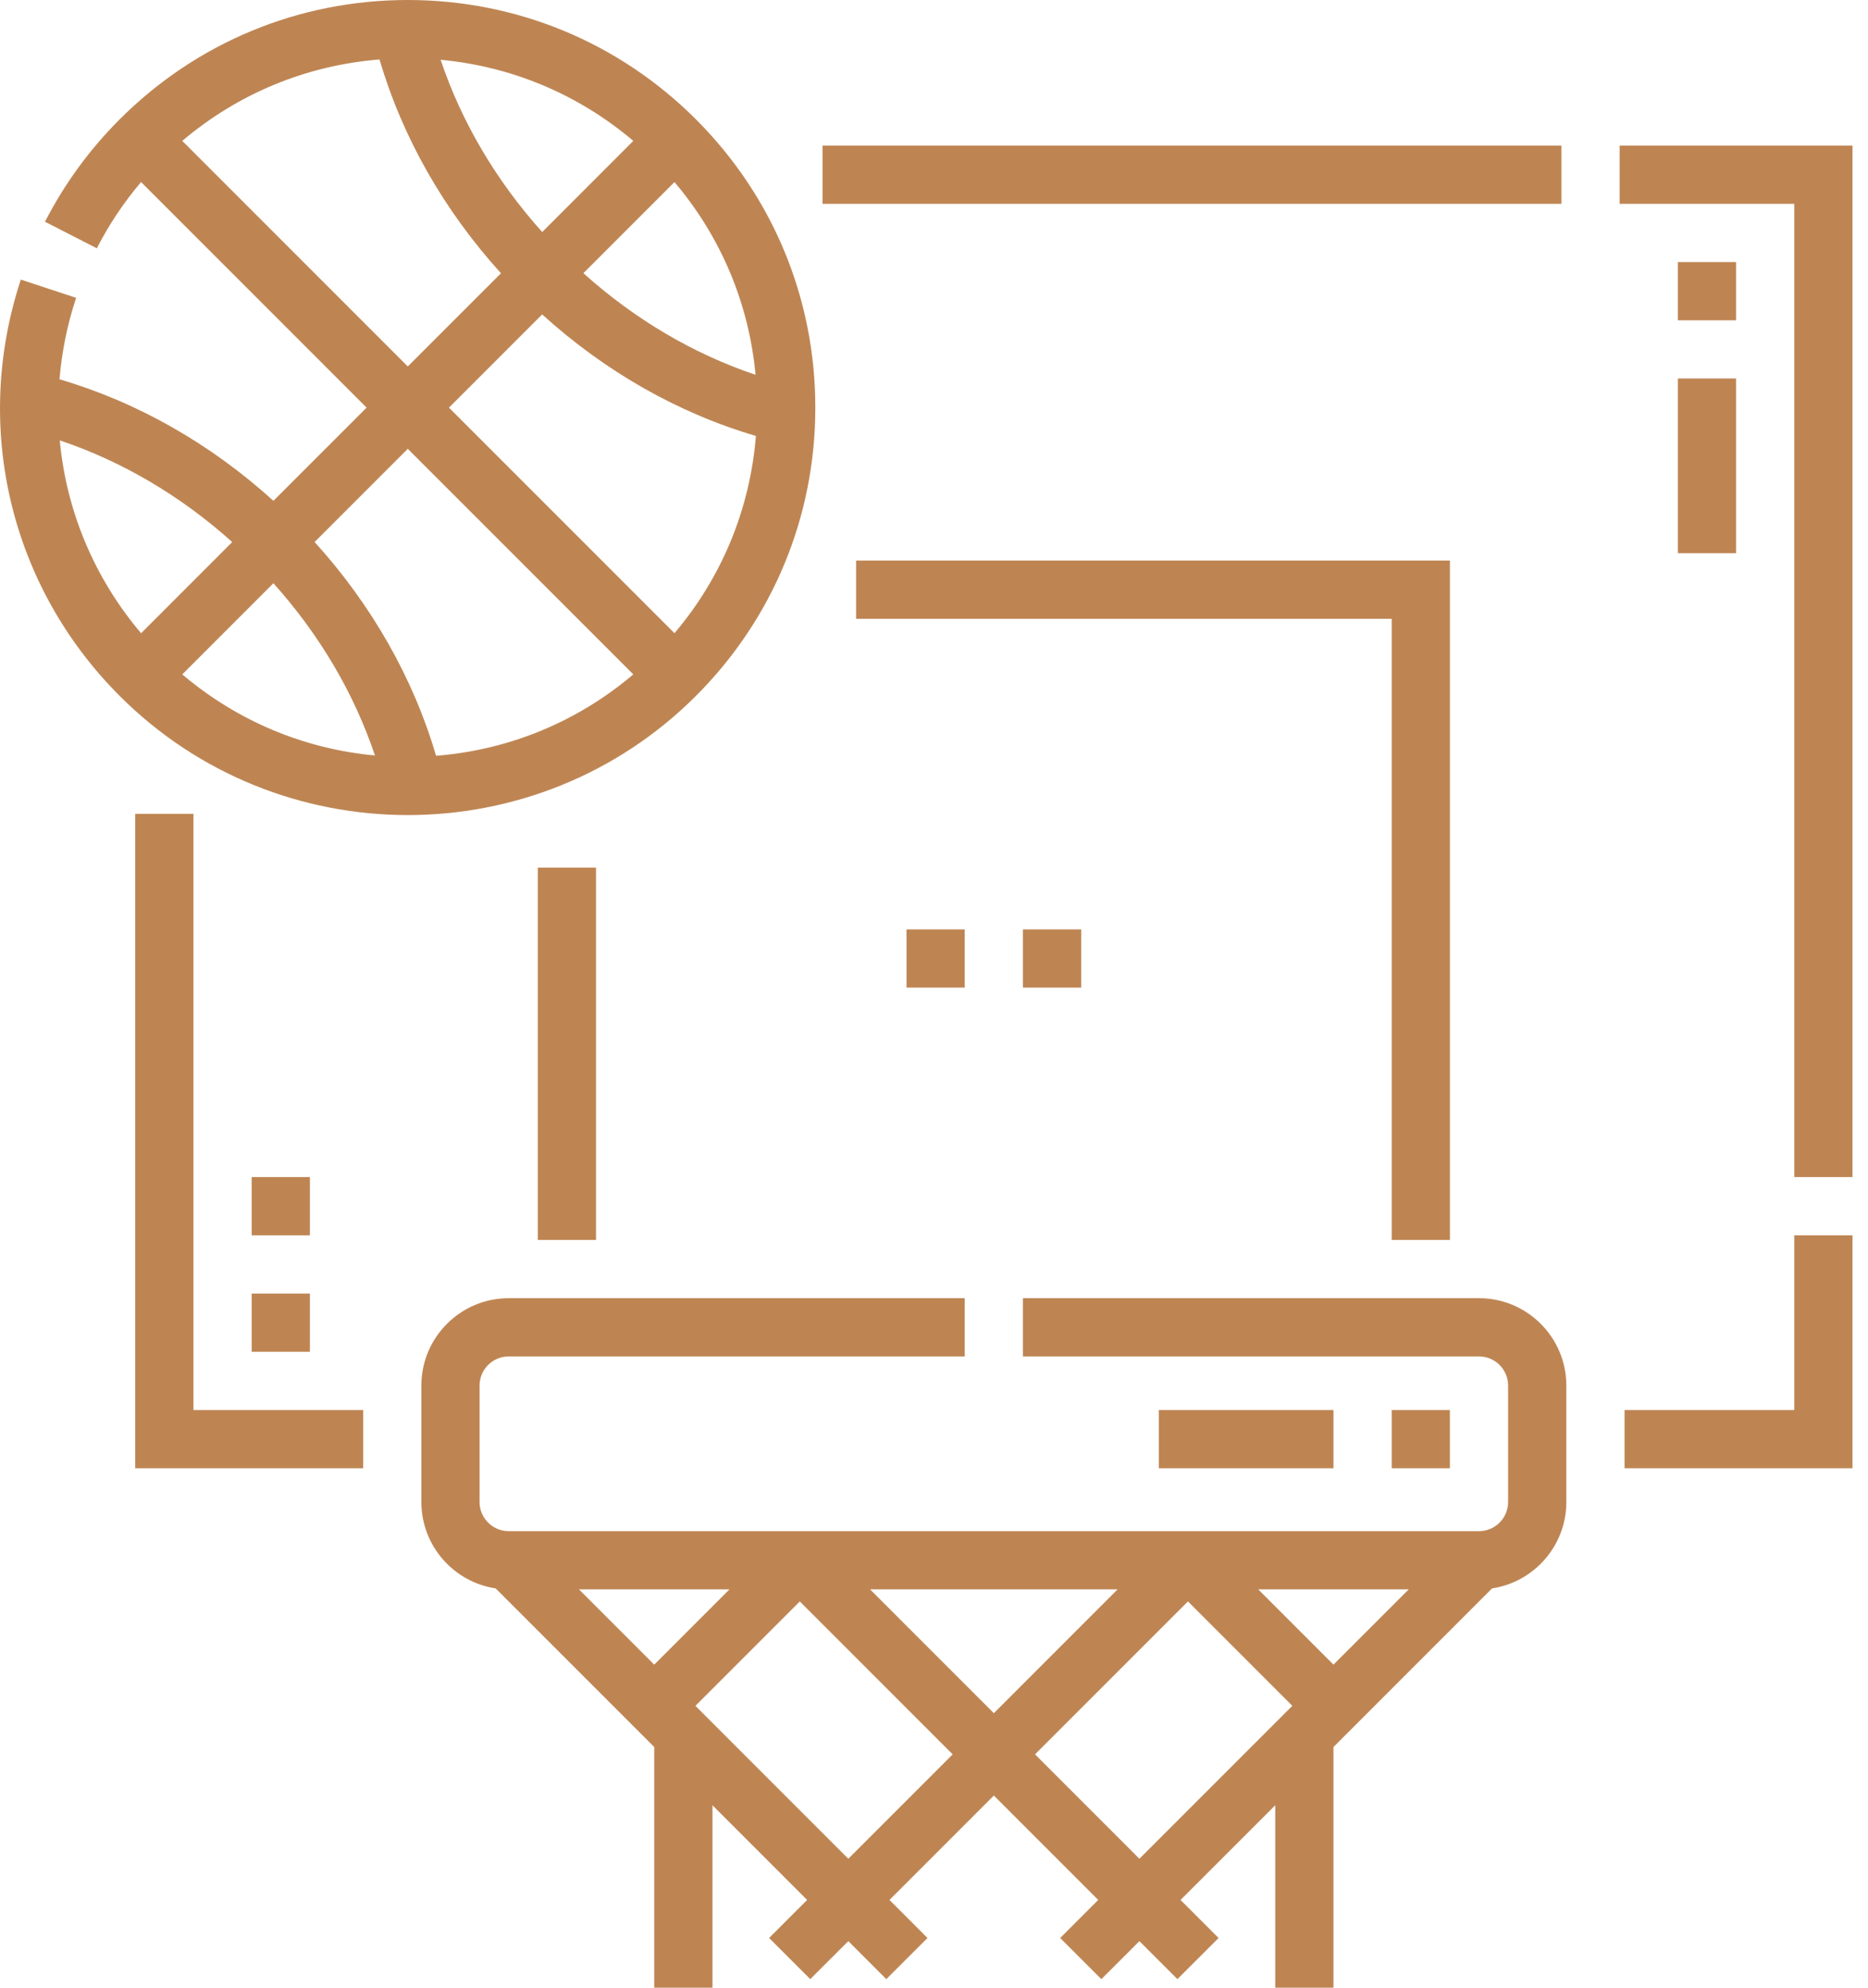 <svg width="47" height="50" viewBox="0 0 47 50" fill="none" xmlns="http://www.w3.org/2000/svg">
<path d="M20.514 10.254C20.514 7.515 19.448 4.94 17.511 3.003C15.574 1.067 12.999 0 10.26 0C7.521 0 4.946 1.067 3.01 3.003C2.251 3.762 1.619 4.629 1.132 5.578L2.436 6.246C2.742 5.649 3.115 5.091 3.549 4.579L9.224 10.254L6.88 12.598C5.293 11.16 3.454 10.115 1.497 9.541C1.554 8.854 1.692 8.167 1.915 7.492L0.524 7.033C-0.698 10.737 0.254 14.749 3.01 17.505C5.009 19.504 7.634 20.503 10.26 20.503C12.886 20.503 15.512 19.504 17.511 17.505C19.448 15.568 20.514 12.993 20.514 10.254ZM13.642 5.837C12.481 4.543 11.612 3.069 11.086 1.504C12.88 1.67 14.559 2.377 15.934 3.544L13.642 5.837ZM13.641 7.909C15.226 9.347 17.063 10.392 19.019 10.966C18.872 12.802 18.162 14.524 16.97 15.928L11.296 10.254L13.641 7.909ZM19.01 9.428C17.445 8.902 15.971 8.033 14.678 6.872L16.97 4.58C18.137 5.955 18.844 7.634 19.01 9.428ZM4.586 3.544C5.991 2.352 7.712 1.642 9.549 1.496C10.123 3.451 11.167 5.288 12.605 6.874L10.26 9.218L4.586 3.544ZM15.934 16.964C14.53 18.156 12.809 18.866 10.972 19.012C10.398 17.057 9.353 15.22 7.916 13.634L10.26 11.29L15.934 16.964ZM6.879 14.671C8.04 15.965 8.908 17.439 9.434 19.004C7.64 18.838 5.962 18.131 4.586 16.964L6.879 14.671ZM1.504 11.078C3.071 11.603 4.548 12.473 5.843 13.635L3.55 15.929C2.368 14.536 1.667 12.843 1.504 11.078Z" fill="#BE8553"/>
<path d="M20.695 3.662H39.286V5.127H20.695V3.662Z" fill="#BE8553"/>
<path d="M40.751 3.662V5.127H45.145V29.609H46.61V3.662H40.751Z" fill="#BE8553"/>
<path d="M4.867 20.473H3.402V36.934H9.137V35.469H4.867V20.473Z" fill="#BE8553"/>
<path d="M45.145 35.469H40.875V36.934H46.61V31.074H45.145V35.469Z" fill="#BE8553"/>
<path d="M13.531 21.825H14.996V31.191H13.531V21.825Z" fill="#BE8553"/>
<path d="M36.481 31.191V14.101H21.54V15.566H35.016V31.191H36.481Z" fill="#BE8553"/>
<path d="M37.213 32.656H25.738V34.121H37.213C37.617 34.121 37.945 34.45 37.945 34.853V37.783C37.945 38.187 37.617 38.516 37.213 38.516H12.799C12.395 38.516 12.066 38.187 12.066 37.783V34.853C12.066 34.45 12.395 34.121 12.799 34.121H24.273V32.656H12.799C11.587 32.656 10.602 33.642 10.602 34.853V37.783C10.602 38.883 11.414 39.797 12.471 39.956L16.461 43.946V50H17.926V45.411L20.308 47.793L19.351 48.75L20.387 49.785L21.344 48.829L22.3 49.785L23.336 48.75L22.38 47.793L25.006 45.167L27.632 47.793L26.675 48.75L27.711 49.785L28.668 48.829L29.625 49.785L30.66 48.75L29.703 47.793L32.086 45.411V50H33.551V43.946L37.541 39.956C38.597 39.797 39.41 38.883 39.41 37.783V34.854C39.41 33.642 38.424 32.656 37.213 32.656ZM35.445 39.98L33.551 41.874L31.657 39.98H35.445ZM28.12 39.98L25.006 43.095L21.891 39.98H28.12ZM18.355 39.98L16.461 41.874L14.567 39.98H18.355ZM21.344 46.757L17.926 43.339L17.497 42.91L20.123 40.284L23.97 44.131L21.344 46.757ZM28.668 46.757L26.042 44.131L29.889 40.284L32.515 42.91L32.086 43.339L28.668 46.757Z" fill="#BE8553"/>
<path d="M42.216 9.521H43.681V13.916H42.216V9.521Z" fill="#BE8553"/>
<path d="M42.216 6.592H43.681V8.057H42.216V6.592Z" fill="#BE8553"/>
<path d="M6.332 32.539H7.797V34.004H6.332V32.539Z" fill="#BE8553"/>
<path d="M6.332 29.609H7.797V31.074H6.332V29.609Z" fill="#BE8553"/>
<path d="M29.156 35.469H33.551V36.934H29.156V35.469Z" fill="#BE8553"/>
<path d="M35.016 35.469H36.48V36.934H35.016V35.469Z" fill="#BE8553"/>
<path d="M22.809 23.379H24.273V24.843H22.809V23.379Z" fill="#BE8553"/>
<path d="M25.738 23.379H27.203V24.843H25.738V23.379Z" fill="#BE8553"/>
</svg>

